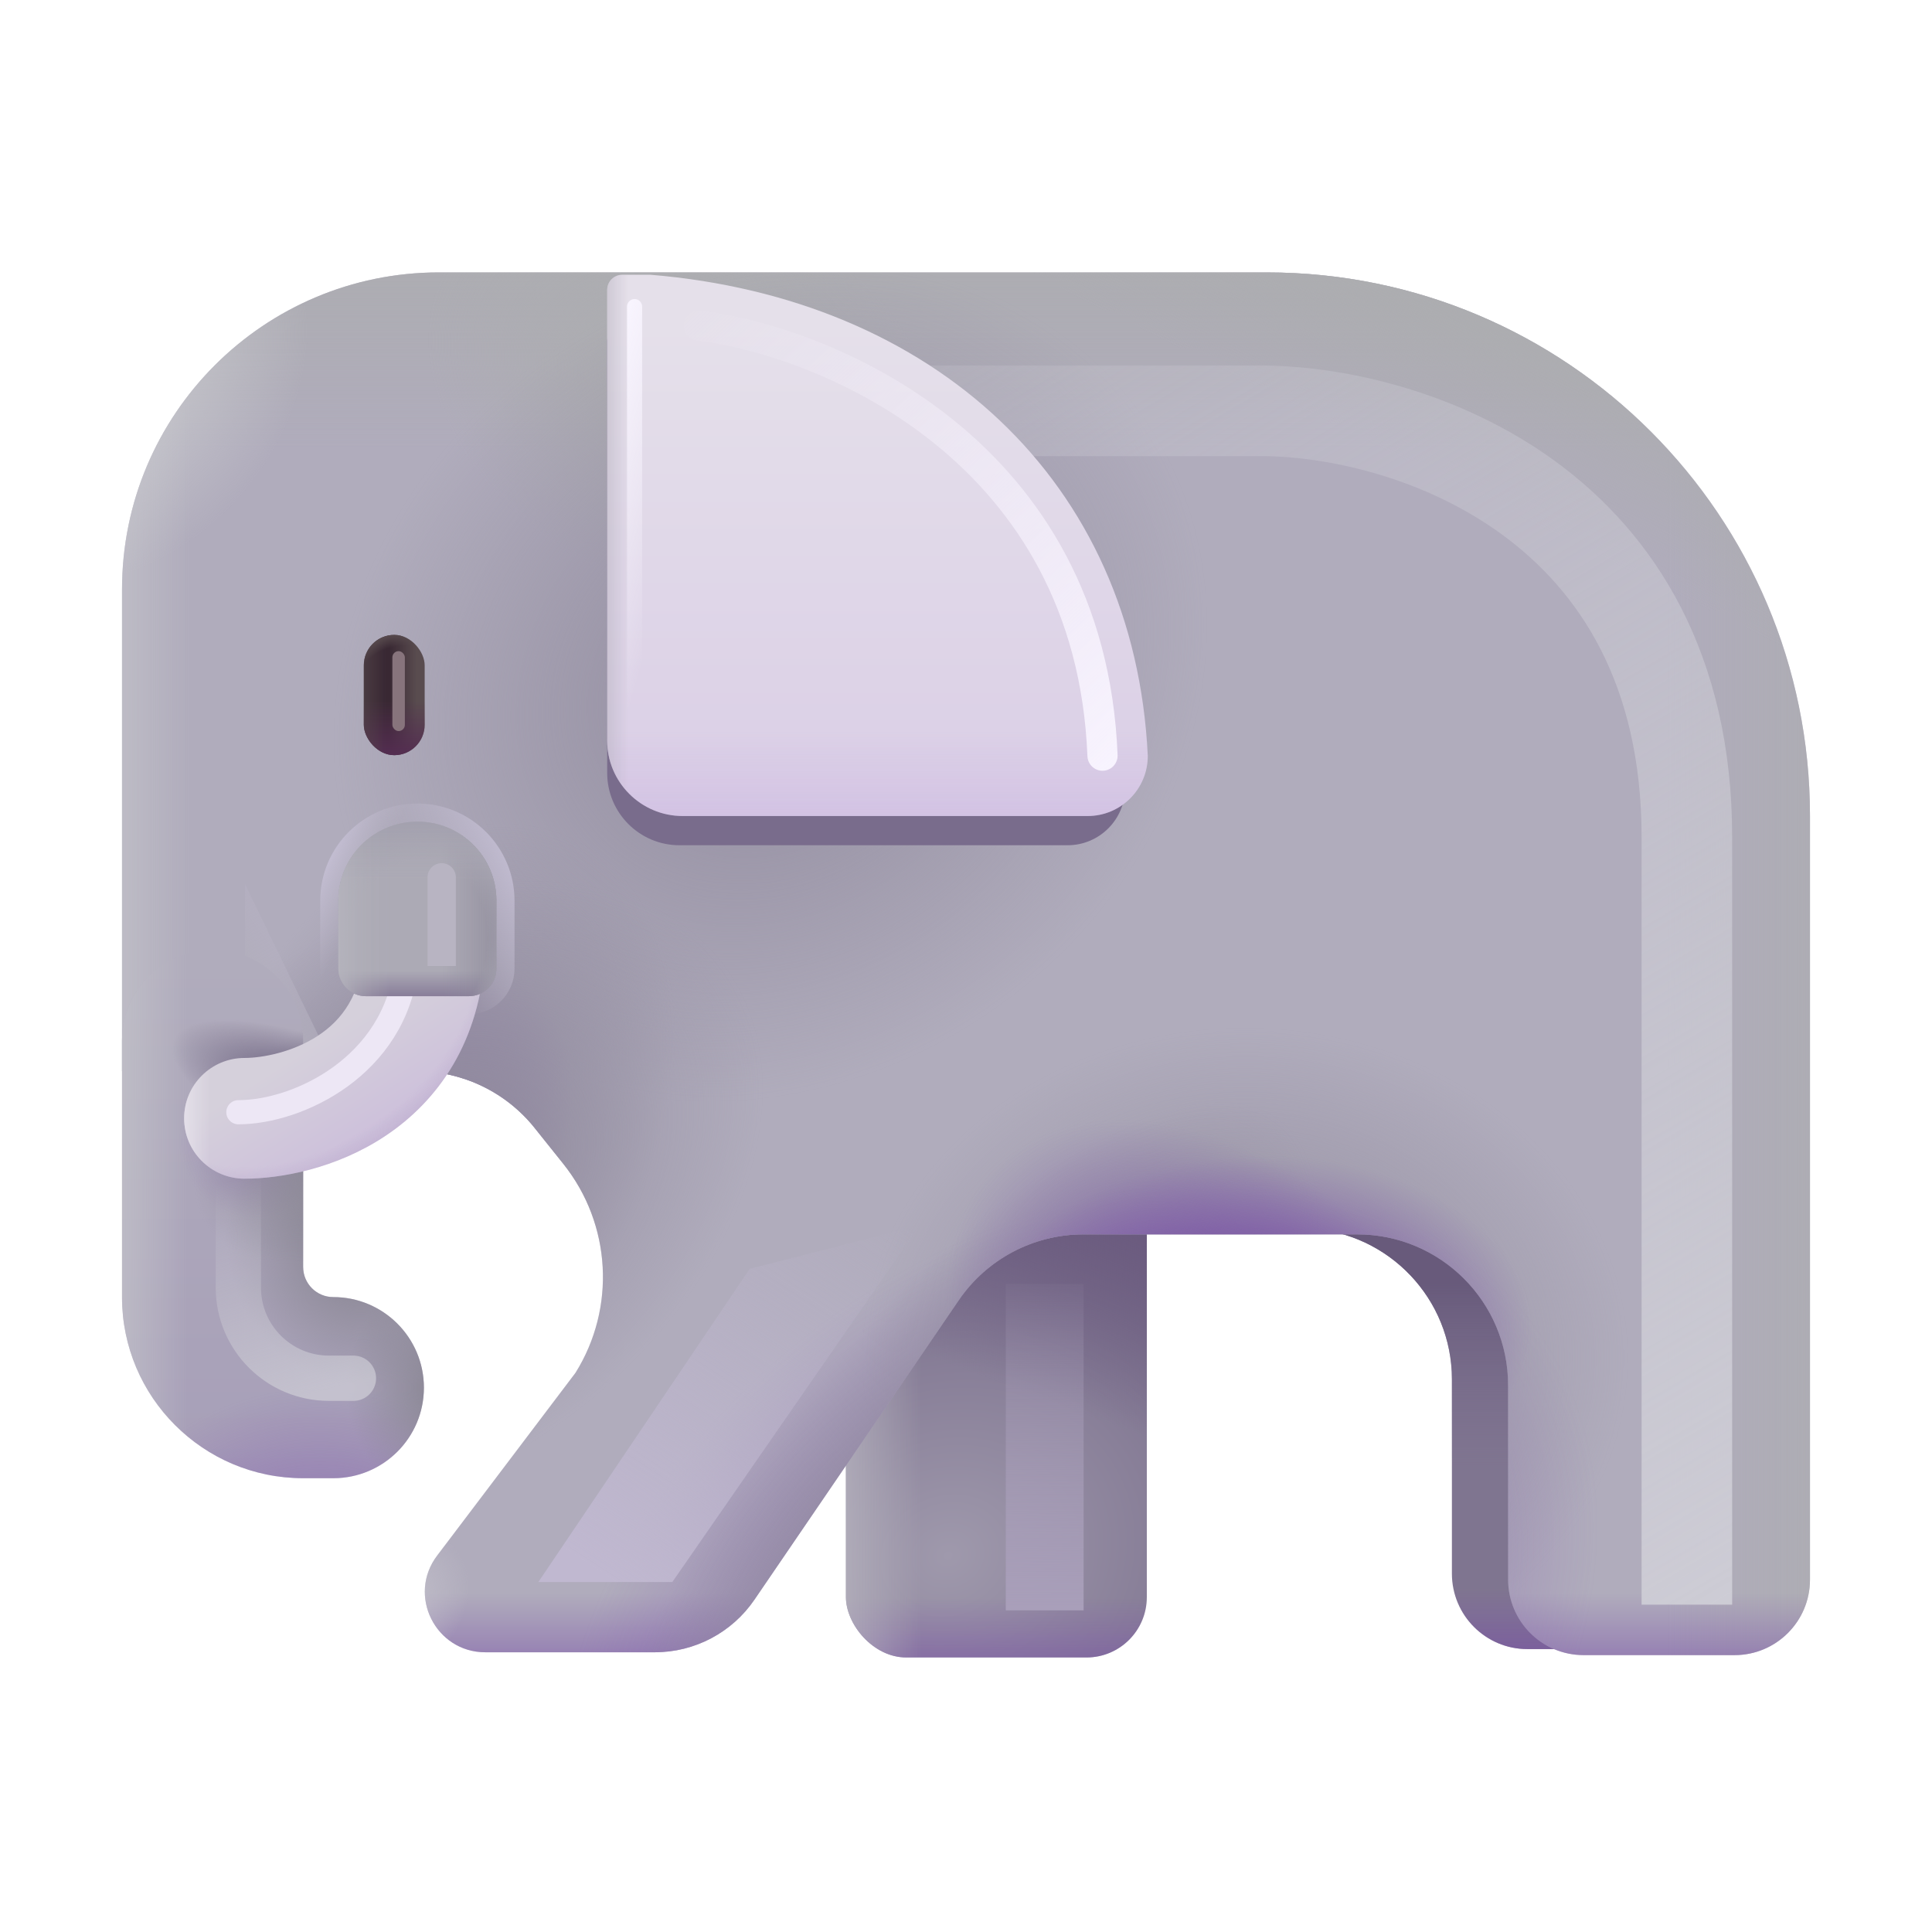 <svg width="32" height="32" viewBox="0 0 32 32" fill="none" xmlns="http://www.w3.org/2000/svg">
<g clip-path="url(#clip0_28327_3476)">
<g filter="url(#filter0_i_28327_3476)">
<path d="M28.948 20.449V26.164C28.948 26.854 28.389 27.414 27.698 27.414H25.198C24.508 27.414 23.948 26.854 23.948 26.164V22.945C23.948 21.612 22.904 20.522 21.589 20.449H28.948Z" fill="#7F7590"/>
<path d="M28.948 20.449V26.164C28.948 26.854 28.389 27.414 27.698 27.414H25.198C24.508 27.414 23.948 26.854 23.948 26.164V22.945C23.948 21.612 22.904 20.522 21.589 20.449H28.948Z" fill="url(#paint0_linear_28327_3476)"/>
<path d="M28.948 20.449V26.164C28.948 26.854 28.389 27.414 27.698 27.414H25.198C24.508 27.414 23.948 26.854 23.948 26.164V22.945C23.948 21.612 22.904 20.522 21.589 20.449H28.948Z" fill="url(#paint1_linear_28327_3476)"/>
</g>
<rect x="14.011" y="18.891" width="4.984" height="8.562" rx="1" fill="url(#paint2_radial_28327_3476)"/>
<rect x="14.011" y="18.891" width="4.984" height="8.562" rx="1" fill="url(#paint3_linear_28327_3476)"/>
<rect x="14.011" y="18.891" width="4.984" height="8.562" rx="1" fill="url(#paint4_linear_28327_3476)"/>
<rect x="14.011" y="18.891" width="4.984" height="8.562" rx="1" fill="url(#paint5_linear_28327_3476)"/>
<path d="M2.021 9.762C2.021 6.862 4.371 4.512 7.271 4.512H20.979C25.95 4.512 29.979 8.541 29.979 13.512V26.164C29.979 26.854 29.42 27.414 28.729 27.414H26.229C25.539 27.414 24.979 26.854 24.979 26.164V22.945C24.979 21.565 23.86 20.445 22.479 20.445H17.945C17.119 20.445 16.346 20.854 15.88 21.536L12.497 26.494C12.124 27.041 11.506 27.367 10.845 27.367H8.038C7.212 27.367 6.742 26.422 7.241 25.764L9.531 22.739C10.201 21.668 10.13 20.279 9.331 19.278L8.855 18.682C8.381 18.088 7.662 17.742 6.902 17.742H2.021V9.762Z" fill="#B0ACBC"/>
<path d="M2.021 9.762C2.021 6.862 4.371 4.512 7.271 4.512H20.979C25.95 4.512 29.979 8.541 29.979 13.512V26.164C29.979 26.854 29.42 27.414 28.729 27.414H26.229C25.539 27.414 24.979 26.854 24.979 26.164V22.945C24.979 21.565 23.86 20.445 22.479 20.445H17.945C17.119 20.445 16.346 20.854 15.88 21.536L12.497 26.494C12.124 27.041 11.506 27.367 10.845 27.367H8.038C7.212 27.367 6.742 26.422 7.241 25.764L9.531 22.739C10.201 21.668 10.13 20.279 9.331 19.278L8.855 18.682C8.381 18.088 7.662 17.742 6.902 17.742H2.021V9.762Z" fill="url(#paint6_linear_28327_3476)"/>
<path d="M2.021 9.762C2.021 6.862 4.371 4.512 7.271 4.512H20.979C25.95 4.512 29.979 8.541 29.979 13.512V26.164C29.979 26.854 29.42 27.414 28.729 27.414H26.229C25.539 27.414 24.979 26.854 24.979 26.164V22.945C24.979 21.565 23.86 20.445 22.479 20.445H17.945C17.119 20.445 16.346 20.854 15.88 21.536L12.497 26.494C12.124 27.041 11.506 27.367 10.845 27.367H8.038C7.212 27.367 6.742 26.422 7.241 25.764L9.531 22.739C10.201 21.668 10.13 20.279 9.331 19.278L8.855 18.682C8.381 18.088 7.662 17.742 6.902 17.742H2.021V9.762Z" fill="url(#paint7_linear_28327_3476)"/>
<path d="M2.021 9.762C2.021 6.862 4.371 4.512 7.271 4.512H20.979C25.95 4.512 29.979 8.541 29.979 13.512V26.164C29.979 26.854 29.42 27.414 28.729 27.414H26.229C25.539 27.414 24.979 26.854 24.979 26.164V22.945C24.979 21.565 23.86 20.445 22.479 20.445H17.945C17.119 20.445 16.346 20.854 15.88 21.536L12.497 26.494C12.124 27.041 11.506 27.367 10.845 27.367H8.038C7.212 27.367 6.742 26.422 7.241 25.764L9.531 22.739C10.201 21.668 10.13 20.279 9.331 19.278L8.855 18.682C8.381 18.088 7.662 17.742 6.902 17.742H2.021V9.762Z" fill="url(#paint8_linear_28327_3476)"/>
<path d="M2.021 9.762C2.021 6.862 4.371 4.512 7.271 4.512H20.979C25.95 4.512 29.979 8.541 29.979 13.512V26.164C29.979 26.854 29.42 27.414 28.729 27.414H26.229C25.539 27.414 24.979 26.854 24.979 26.164V22.945C24.979 21.565 23.86 20.445 22.479 20.445H17.945C17.119 20.445 16.346 20.854 15.88 21.536L12.497 26.494C12.124 27.041 11.506 27.367 10.845 27.367H8.038C7.212 27.367 6.742 26.422 7.241 25.764L9.531 22.739C10.201 21.668 10.13 20.279 9.331 19.278L8.855 18.682C8.381 18.088 7.662 17.742 6.902 17.742H2.021V9.762Z" fill="url(#paint9_radial_28327_3476)"/>
<path d="M2.021 9.762C2.021 6.862 4.371 4.512 7.271 4.512H20.979C25.95 4.512 29.979 8.541 29.979 13.512V26.164C29.979 26.854 29.42 27.414 28.729 27.414H26.229C25.539 27.414 24.979 26.854 24.979 26.164V22.945C24.979 21.565 23.86 20.445 22.479 20.445H17.945C17.119 20.445 16.346 20.854 15.88 21.536L12.497 26.494C12.124 27.041 11.506 27.367 10.845 27.367H8.038C7.212 27.367 6.742 26.422 7.241 25.764L9.531 22.739C10.201 21.668 10.13 20.279 9.331 19.278L8.855 18.682C8.381 18.088 7.662 17.742 6.902 17.742H2.021V9.762Z" fill="url(#paint10_linear_28327_3476)"/>
<path d="M2.021 9.762C2.021 6.862 4.371 4.512 7.271 4.512H20.979C25.95 4.512 29.979 8.541 29.979 13.512V26.164C29.979 26.854 29.42 27.414 28.729 27.414H26.229C25.539 27.414 24.979 26.854 24.979 26.164V22.945C24.979 21.565 23.86 20.445 22.479 20.445H17.945C17.119 20.445 16.346 20.854 15.88 21.536L12.497 26.494C12.124 27.041 11.506 27.367 10.845 27.367H8.038C7.212 27.367 6.742 26.422 7.241 25.764L9.531 22.739C10.201 21.668 10.13 20.279 9.331 19.278L8.855 18.682C8.381 18.088 7.662 17.742 6.902 17.742H2.021V9.762Z" fill="url(#paint11_radial_28327_3476)"/>
<path d="M2.021 9.762C2.021 6.862 4.371 4.512 7.271 4.512H20.979C25.95 4.512 29.979 8.541 29.979 13.512V26.164C29.979 26.854 29.42 27.414 28.729 27.414H26.229C25.539 27.414 24.979 26.854 24.979 26.164V22.945C24.979 21.565 23.86 20.445 22.479 20.445H17.945C17.119 20.445 16.346 20.854 15.88 21.536L12.497 26.494C12.124 27.041 11.506 27.367 10.845 27.367H8.038C7.212 27.367 6.742 26.422 7.241 25.764L9.531 22.739C10.201 21.668 10.13 20.279 9.331 19.278L8.855 18.682C8.381 18.088 7.662 17.742 6.902 17.742H2.021V9.762Z" fill="url(#paint12_radial_28327_3476)"/>
<path d="M2.021 9.762C2.021 6.862 4.371 4.512 7.271 4.512H20.979C25.95 4.512 29.979 8.541 29.979 13.512V26.164C29.979 26.854 29.42 27.414 28.729 27.414H26.229C25.539 27.414 24.979 26.854 24.979 26.164V22.945C24.979 21.565 23.86 20.445 22.479 20.445H17.945C17.119 20.445 16.346 20.854 15.88 21.536L12.497 26.494C12.124 27.041 11.506 27.367 10.845 27.367H8.038C7.212 27.367 6.742 26.422 7.241 25.764L9.531 22.739C10.201 21.668 10.13 20.279 9.331 19.278L8.855 18.682C8.381 18.088 7.662 17.742 6.902 17.742H2.021V9.762Z" fill="url(#paint13_radial_28327_3476)"/>
<path d="M2.021 9.762C2.021 6.862 4.371 4.512 7.271 4.512H20.979C25.95 4.512 29.979 8.541 29.979 13.512V26.164C29.979 26.854 29.42 27.414 28.729 27.414H26.229C25.539 27.414 24.979 26.854 24.979 26.164V22.945C24.979 21.565 23.86 20.445 22.479 20.445H17.945C17.119 20.445 16.346 20.854 15.88 21.536L12.497 26.494C12.124 27.041 11.506 27.367 10.845 27.367H8.038C7.212 27.367 6.742 26.422 7.241 25.764L9.531 22.739C10.201 21.668 10.13 20.279 9.331 19.278L8.855 18.682C8.381 18.088 7.662 17.742 6.902 17.742H2.021V9.762Z" fill="url(#paint14_radial_28327_3476)"/>
<path d="M2.021 9.762C2.021 6.862 4.371 4.512 7.271 4.512H20.979C25.95 4.512 29.979 8.541 29.979 13.512V26.164C29.979 26.854 29.42 27.414 28.729 27.414H26.229C25.539 27.414 24.979 26.854 24.979 26.164V22.945C24.979 21.565 23.86 20.445 22.479 20.445H17.945C17.119 20.445 16.346 20.854 15.88 21.536L12.497 26.494C12.124 27.041 11.506 27.367 10.845 27.367H8.038C7.212 27.367 6.742 26.422 7.241 25.764L9.531 22.739C10.201 21.668 10.13 20.279 9.331 19.278L8.855 18.682C8.381 18.088 7.662 17.742 6.902 17.742H2.021V9.762Z" fill="url(#paint15_radial_28327_3476)"/>
<path d="M2.021 9.762C2.021 6.862 4.371 4.512 7.271 4.512H20.979C25.95 4.512 29.979 8.541 29.979 13.512V26.164C29.979 26.854 29.42 27.414 28.729 27.414H26.229C25.539 27.414 24.979 26.854 24.979 26.164V22.945C24.979 21.565 23.86 20.445 22.479 20.445H17.945C17.119 20.445 16.346 20.854 15.88 21.536L12.497 26.494C12.124 27.041 11.506 27.367 10.845 27.367H8.038C7.212 27.367 6.742 26.422 7.241 25.764L9.531 22.739C10.201 21.668 10.13 20.279 9.331 19.278L8.855 18.682C8.381 18.088 7.662 17.742 6.902 17.742H2.021V9.762Z" fill="url(#paint16_linear_28327_3476)"/>
<path d="M2.021 9.762C2.021 6.862 4.371 4.512 7.271 4.512H20.979C25.95 4.512 29.979 8.541 29.979 13.512V26.164C29.979 26.854 29.42 27.414 28.729 27.414H26.229C25.539 27.414 24.979 26.854 24.979 26.164V22.945C24.979 21.565 23.86 20.445 22.479 20.445H17.945C17.119 20.445 16.346 20.854 15.88 21.536L12.497 26.494C12.124 27.041 11.506 27.367 10.845 27.367H8.038C7.212 27.367 6.742 26.422 7.241 25.764L9.531 22.739C10.201 21.668 10.13 20.279 9.331 19.278L8.855 18.682C8.381 18.088 7.662 17.742 6.902 17.742H2.021V9.762Z" fill="url(#paint17_radial_28327_3476)"/>
<path d="M2.021 9.762C2.021 6.862 4.371 4.512 7.271 4.512H20.979C25.95 4.512 29.979 8.541 29.979 13.512V26.164C29.979 26.854 29.42 27.414 28.729 27.414H26.229C25.539 27.414 24.979 26.854 24.979 26.164V22.945C24.979 21.565 23.86 20.445 22.479 20.445H17.945C17.119 20.445 16.346 20.854 15.88 21.536L12.497 26.494C12.124 27.041 11.506 27.367 10.845 27.367H8.038C7.212 27.367 6.742 26.422 7.241 25.764L9.531 22.739C10.201 21.668 10.13 20.279 9.331 19.278L8.855 18.682C8.381 18.088 7.662 17.742 6.902 17.742H2.021V9.762Z" fill="url(#paint18_radial_28327_3476)"/>
<path d="M2.021 9.762C2.021 6.862 4.371 4.512 7.271 4.512H20.979C25.95 4.512 29.979 8.541 29.979 13.512V26.164C29.979 26.854 29.42 27.414 28.729 27.414H26.229C25.539 27.414 24.979 26.854 24.979 26.164V22.945C24.979 21.565 23.86 20.445 22.479 20.445H17.945C17.119 20.445 16.346 20.854 15.88 21.536L12.497 26.494C12.124 27.041 11.506 27.367 10.845 27.367H8.038C7.212 27.367 6.742 26.422 7.241 25.764L9.531 22.739C10.201 21.668 10.13 20.279 9.331 19.278L8.855 18.682C8.381 18.088 7.662 17.742 6.902 17.742H2.021V9.762Z" fill="url(#paint19_radial_28327_3476)"/>
<path d="M2.021 9.762C2.021 6.862 4.371 4.512 7.271 4.512H20.979C25.95 4.512 29.979 8.541 29.979 13.512V26.164C29.979 26.854 29.42 27.414 28.729 27.414H26.229C25.539 27.414 24.979 26.854 24.979 26.164V22.945C24.979 21.565 23.86 20.445 22.479 20.445H17.945C17.119 20.445 16.346 20.854 15.88 21.536L12.497 26.494C12.124 27.041 11.506 27.367 10.845 27.367H8.038C7.212 27.367 6.742 26.422 7.241 25.764L9.531 22.739C10.201 21.668 10.13 20.279 9.331 19.278L8.855 18.682C8.381 18.088 7.662 17.742 6.902 17.742H2.021V9.762Z" fill="url(#paint20_radial_28327_3476)"/>
<path d="M2.021 9.762C2.021 6.862 4.371 4.512 7.271 4.512H20.979C25.95 4.512 29.979 8.541 29.979 13.512V26.164C29.979 26.854 29.42 27.414 28.729 27.414H26.229C25.539 27.414 24.979 26.854 24.979 26.164V22.945C24.979 21.565 23.86 20.445 22.479 20.445H17.945C17.119 20.445 16.346 20.854 15.88 21.536L12.497 26.494C12.124 27.041 11.506 27.367 10.845 27.367H8.038C7.212 27.367 6.742 26.422 7.241 25.764L9.531 22.739C10.201 21.668 10.13 20.279 9.331 19.278L8.855 18.682C8.381 18.088 7.662 17.742 6.902 17.742H2.021V9.762Z" fill="url(#paint21_radial_28327_3476)"/>
<path d="M2.021 9.762C2.021 6.862 4.371 4.512 7.271 4.512H20.979C25.95 4.512 29.979 8.541 29.979 13.512V26.164C29.979 26.854 29.42 27.414 28.729 27.414H26.229C25.539 27.414 24.979 26.854 24.979 26.164V22.945C24.979 21.565 23.86 20.445 22.479 20.445H17.945C17.119 20.445 16.346 20.854 15.88 21.536L12.497 26.494C12.124 27.041 11.506 27.367 10.845 27.367H8.038C7.212 27.367 6.742 26.422 7.241 25.764L9.531 22.739C10.201 21.668 10.13 20.279 9.331 19.278L8.855 18.682C8.381 18.088 7.662 17.742 6.902 17.742H2.021V9.762Z" fill="url(#paint22_radial_28327_3476)"/>
<g filter="url(#filter1_f_28327_3476)">
<path d="M4.058 14.641V17.766L5.495 17.609L4.058 14.641Z" fill="url(#paint23_linear_28327_3476)"/>
</g>
<rect x="6.026" y="10.516" width="1.008" height="1.992" rx="0.504" fill="url(#paint24_linear_28327_3476)"/>
<rect x="6.026" y="10.516" width="1.008" height="1.992" rx="0.504" fill="url(#paint25_linear_28327_3476)"/>
<rect x="6.026" y="10.516" width="1.008" height="1.992" rx="0.504" fill="url(#paint26_linear_28327_3476)"/>
<rect x="6.026" y="10.516" width="1.008" height="1.992" rx="0.504" fill="url(#paint27_radial_28327_3476)"/>
<g filter="url(#filter2_f_28327_3476)">
<path d="M10.057 5.65C10.057 5.517 10.165 5.41 10.297 5.41H10.746C15.223 5.781 18.427 8.67 18.636 13.046C18.636 13.573 18.209 14 17.682 14H11.255C10.594 14 10.057 13.464 10.057 12.802V5.65Z" fill="#796C8C"/>
</g>
<g filter="url(#filter3_f_28327_3476)">
<path d="M14.198 6.805H20.94C23.274 6.826 27.94 8.267 27.94 13.867C27.94 19.467 27.94 24.057 27.94 25.828" stroke="url(#paint28_linear_28327_3476)" stroke-width="1.5" stroke-linecap="square"/>
</g>
<path d="M10.057 4.801C10.057 4.663 10.169 4.551 10.307 4.551H10.776C15.448 4.938 18.792 7.953 19.011 12.52C19.011 13.07 18.565 13.516 18.015 13.516H11.307C10.617 13.516 10.057 12.956 10.057 12.266V4.801Z" fill="url(#paint29_linear_28327_3476)"/>
<path d="M10.057 4.801C10.057 4.663 10.169 4.551 10.307 4.551H10.776C15.448 4.938 18.792 7.953 19.011 12.52C19.011 13.07 18.565 13.516 18.015 13.516H11.307C10.617 13.516 10.057 12.956 10.057 12.266V4.801Z" fill="url(#paint30_linear_28327_3476)"/>
<path d="M10.057 4.801C10.057 4.663 10.169 4.551 10.307 4.551H10.776C15.448 4.938 18.792 7.953 19.011 12.52C19.011 13.07 18.565 13.516 18.015 13.516H11.307C10.617 13.516 10.057 12.956 10.057 12.266V4.801Z" fill="url(#paint31_linear_28327_3476)"/>
<path fill-rule="evenodd" clip-rule="evenodd" d="M3.521 15.734C4.349 15.734 5.021 16.406 5.021 17.234V20.984C5.021 21.261 5.244 21.484 5.521 21.484C6.349 21.484 7.021 22.156 7.021 22.984C7.021 23.813 6.349 24.484 5.521 24.484H5.021C3.364 24.484 2.021 23.141 2.021 21.484V17.234C2.021 16.406 2.692 15.734 3.521 15.734Z" fill="url(#paint32_linear_28327_3476)"/>
<path fill-rule="evenodd" clip-rule="evenodd" d="M3.521 15.734C4.349 15.734 5.021 16.406 5.021 17.234V20.984C5.021 21.261 5.244 21.484 5.521 21.484C6.349 21.484 7.021 22.156 7.021 22.984C7.021 23.813 6.349 24.484 5.521 24.484H5.021C3.364 24.484 2.021 23.141 2.021 21.484V17.234C2.021 16.406 2.692 15.734 3.521 15.734Z" fill="url(#paint33_linear_28327_3476)"/>
<path fill-rule="evenodd" clip-rule="evenodd" d="M3.521 15.734C4.349 15.734 5.021 16.406 5.021 17.234V20.984C5.021 21.261 5.244 21.484 5.521 21.484C6.349 21.484 7.021 22.156 7.021 22.984C7.021 23.813 6.349 24.484 5.521 24.484H5.021C3.364 24.484 2.021 23.141 2.021 21.484V17.234C2.021 16.406 2.692 15.734 3.521 15.734Z" fill="url(#paint34_radial_28327_3476)"/>
<path fill-rule="evenodd" clip-rule="evenodd" d="M3.521 15.734C4.349 15.734 5.021 16.406 5.021 17.234V20.984C5.021 21.261 5.244 21.484 5.521 21.484C6.349 21.484 7.021 22.156 7.021 22.984C7.021 23.813 6.349 24.484 5.521 24.484H5.021C3.364 24.484 2.021 23.141 2.021 21.484V17.234C2.021 16.406 2.692 15.734 3.521 15.734Z" fill="url(#paint35_radial_28327_3476)" fill-opacity="0.3"/>
<path fill-rule="evenodd" clip-rule="evenodd" d="M3.521 15.734C4.349 15.734 5.021 16.406 5.021 17.234V20.984C5.021 21.261 5.244 21.484 5.521 21.484C6.349 21.484 7.021 22.156 7.021 22.984C7.021 23.813 6.349 24.484 5.521 24.484H5.021C3.364 24.484 2.021 23.141 2.021 21.484V17.234C2.021 16.406 2.692 15.734 3.521 15.734Z" fill="url(#paint36_radial_28327_3476)"/>
<path fill-rule="evenodd" clip-rule="evenodd" d="M3.521 15.734C4.349 15.734 5.021 16.406 5.021 17.234V20.984C5.021 21.261 5.244 21.484 5.521 21.484C6.349 21.484 7.021 22.156 7.021 22.984C7.021 23.813 6.349 24.484 5.521 24.484H5.021C3.364 24.484 2.021 23.141 2.021 21.484V17.234C2.021 16.406 2.692 15.734 3.521 15.734Z" fill="url(#paint37_radial_28327_3476)"/>
<path fill-rule="evenodd" clip-rule="evenodd" d="M3.521 15.734C4.349 15.734 5.021 16.406 5.021 17.234V20.984C5.021 21.261 5.244 21.484 5.521 21.484C6.349 21.484 7.021 22.156 7.021 22.984C7.021 23.813 6.349 24.484 5.521 24.484H5.021C3.364 24.484 2.021 23.141 2.021 21.484V17.234C2.021 16.406 2.692 15.734 3.521 15.734Z" fill="url(#paint38_radial_28327_3476)"/>
<path fill-rule="evenodd" clip-rule="evenodd" d="M3.521 15.734C4.349 15.734 5.021 16.406 5.021 17.234V20.984C5.021 21.261 5.244 21.484 5.521 21.484C6.349 21.484 7.021 22.156 7.021 22.984C7.021 23.813 6.349 24.484 5.521 24.484H5.021C3.364 24.484 2.021 23.141 2.021 21.484V17.234C2.021 16.406 2.692 15.734 3.521 15.734Z" fill="url(#paint39_radial_28327_3476)"/>
<g filter="url(#filter4_f_28327_3476)">
<path d="M6.913 13.459C6.107 13.459 5.454 14.112 5.454 14.918V16.044C5.454 16.378 5.726 16.65 6.061 16.65H7.765C8.1 16.65 8.372 16.378 8.372 16.044V14.918C8.372 14.112 7.719 13.459 6.913 13.459Z" stroke="url(#paint40_linear_28327_3476)" stroke-width="0.3"/>
<path d="M6.913 13.459C6.107 13.459 5.454 14.112 5.454 14.918V16.044C5.454 16.378 5.726 16.65 6.061 16.65H7.765C8.1 16.65 8.372 16.378 8.372 16.044V14.918C8.372 14.112 7.719 13.459 6.913 13.459Z" stroke="url(#paint41_linear_28327_3476)" stroke-width="0.3"/>
</g>
<path fill-rule="evenodd" clip-rule="evenodd" d="M7.086 14.736C7.637 14.764 8.061 15.234 8.033 15.786C7.957 17.259 7.25 18.237 6.383 18.814C5.564 19.359 4.643 19.523 4.05 19.523C3.497 19.523 3.05 19.076 3.05 18.523C3.05 17.971 3.497 17.523 4.05 17.523C4.339 17.523 4.852 17.43 5.275 17.149C5.65 16.9 5.994 16.483 6.035 15.683C6.064 15.131 6.534 14.707 7.086 14.736Z" fill="url(#paint42_linear_28327_3476)"/>
<path fill-rule="evenodd" clip-rule="evenodd" d="M7.086 14.736C7.637 14.764 8.061 15.234 8.033 15.786C7.957 17.259 7.25 18.237 6.383 18.814C5.564 19.359 4.643 19.523 4.05 19.523C3.497 19.523 3.05 19.076 3.05 18.523C3.05 17.971 3.497 17.523 4.05 17.523C4.339 17.523 4.852 17.43 5.275 17.149C5.65 16.9 5.994 16.483 6.035 15.683C6.064 15.131 6.534 14.707 7.086 14.736Z" fill="url(#paint43_linear_28327_3476)"/>
<path fill-rule="evenodd" clip-rule="evenodd" d="M7.086 14.736C7.637 14.764 8.061 15.234 8.033 15.786C7.957 17.259 7.25 18.237 6.383 18.814C5.564 19.359 4.643 19.523 4.05 19.523C3.497 19.523 3.05 19.076 3.05 18.523C3.05 17.971 3.497 17.523 4.05 17.523C4.339 17.523 4.852 17.43 5.275 17.149C5.65 16.9 5.994 16.483 6.035 15.683C6.064 15.131 6.534 14.707 7.086 14.736Z" fill="url(#paint44_radial_28327_3476)"/>
<g filter="url(#filter5_f_28327_3476)">
<path d="M11.573 5.391C13.719 5.661 18.061 7.466 18.261 12.516" stroke="url(#paint45_linear_28327_3476)" stroke-width="0.5" stroke-linecap="round"/>
</g>
<g filter="url(#filter6_f_28327_3476)">
<path d="M10.511 5.078V12.516" stroke="url(#paint46_linear_28327_3476)" stroke-width="0.25" stroke-linecap="round"/>
</g>
<g filter="url(#filter7_f_28327_3476)">
<path d="M3.948 18.953V21.328C3.948 22.157 4.62 22.828 5.448 22.828H5.854" stroke="url(#paint47_linear_28327_3476)" stroke-opacity="0.75" stroke-width="0.75" stroke-linecap="round"/>
</g>
<g filter="url(#filter8_f_28327_3476)">
<path d="M3.948 18.422C4.933 18.422 6.542 17.663 6.729 16" stroke="#EDE7F5" stroke-width="0.4" stroke-linecap="round"/>
</g>
<path d="M5.604 14.918C5.604 14.195 6.19 13.609 6.913 13.609C7.636 13.609 8.222 14.195 8.222 14.918V16.044C8.222 16.296 8.017 16.5 7.765 16.5H6.061C5.809 16.5 5.604 16.296 5.604 16.044V14.918Z" fill="#ACAAB5"/>
<path d="M5.604 14.918C5.604 14.195 6.19 13.609 6.913 13.609C7.636 13.609 8.222 14.195 8.222 14.918V16.044C8.222 16.296 8.017 16.5 7.765 16.5H6.061C5.809 16.5 5.604 16.296 5.604 16.044V14.918Z" fill="url(#paint48_linear_28327_3476)"/>
<path d="M5.604 14.918C5.604 14.195 6.19 13.609 6.913 13.609C7.636 13.609 8.222 14.195 8.222 14.918V16.044C8.222 16.296 8.017 16.5 7.765 16.5H6.061C5.809 16.5 5.604 16.296 5.604 16.044V14.918Z" fill="url(#paint49_linear_28327_3476)"/>
<path d="M5.604 14.918C5.604 14.195 6.19 13.609 6.913 13.609C7.636 13.609 8.222 14.195 8.222 14.918V16.044C8.222 16.296 8.017 16.5 7.765 16.5H6.061C5.809 16.5 5.604 16.296 5.604 16.044V14.918Z" fill="url(#paint50_radial_28327_3476)"/>
<path d="M5.604 14.918C5.604 14.195 6.19 13.609 6.913 13.609C7.636 13.609 8.222 14.195 8.222 14.918V16.044C8.222 16.296 8.017 16.5 7.765 16.5H6.061C5.809 16.5 5.604 16.296 5.604 16.044V14.918Z" fill="url(#paint51_linear_28327_3476)"/>
<path d="M5.604 14.918C5.604 14.195 6.19 13.609 6.913 13.609C7.636 13.609 8.222 14.195 8.222 14.918V16.044C8.222 16.296 8.017 16.5 7.765 16.5H6.061C5.809 16.5 5.604 16.296 5.604 16.044V14.918Z" fill="url(#paint52_linear_28327_3476)" fill-opacity="0.5"/>
<g filter="url(#filter9_f_28327_3476)">
<path d="M7.081 14.531C7.081 14.402 7.186 14.297 7.315 14.297C7.445 14.297 7.55 14.402 7.55 14.531V16H7.081V14.531Z" fill="#B8B4C2"/>
</g>
<g filter="url(#filter10_f_28327_3476)">
<rect x="6.499" y="10.785" width="0.207" height="1.324" rx="0.104" fill="#87747C"/>
</g>
<g filter="url(#filter11_f_28327_3476)">
<rect x="16.659" y="21.266" width="1.289" height="5.406" fill="url(#paint53_linear_28327_3476)"/>
</g>
<g filter="url(#filter12_f_28327_3476)">
<path d="M12.417 21.016L8.917 26.203H11.136L15.229 20.297L12.417 21.016Z" fill="url(#paint54_linear_28327_3476)"/>
</g>
</g>
<defs>
<filter id="filter0_i_28327_3476" x="21.589" y="20.349" width="7.459" height="7.065" filterUnits="userSpaceOnUse" color-interpolation-filters="sRGB">
<feFlood flood-opacity="0" result="BackgroundImageFix"/>
<feBlend mode="normal" in="SourceGraphic" in2="BackgroundImageFix" result="shape"/>
<feColorMatrix in="SourceAlpha" type="matrix" values="0 0 0 0 0 0 0 0 0 0 0 0 0 0 0 0 0 0 127 0" result="hardAlpha"/>
<feOffset dx="0.1" dy="-0.1"/>
<feGaussianBlur stdDeviation="0.25"/>
<feComposite in2="hardAlpha" operator="arithmetic" k2="-1" k3="1"/>
<feColorMatrix type="matrix" values="0 0 0 0 0.631 0 0 0 0 0.608 0 0 0 0 0.675 0 0 0 1 0"/>
<feBlend mode="normal" in2="shape" result="effect1_innerShadow_28327_3476"/>
</filter>
<filter id="filter1_f_28327_3476" x="3.058" y="13.641" width="3.438" height="5.125" filterUnits="userSpaceOnUse" color-interpolation-filters="sRGB">
<feFlood flood-opacity="0" result="BackgroundImageFix"/>
<feBlend mode="normal" in="SourceGraphic" in2="BackgroundImageFix" result="shape"/>
<feGaussianBlur stdDeviation="0.5" result="effect1_foregroundBlur_28327_3476"/>
</filter>
<filter id="filter2_f_28327_3476" x="8.857" y="4.21" width="10.979" height="10.99" filterUnits="userSpaceOnUse" color-interpolation-filters="sRGB">
<feFlood flood-opacity="0" result="BackgroundImageFix"/>
<feBlend mode="normal" in="SourceGraphic" in2="BackgroundImageFix" result="shape"/>
<feGaussianBlur stdDeviation="0.6" result="effect1_foregroundBlur_28327_3476"/>
</filter>
<filter id="filter3_f_28327_3476" x="11.448" y="4.055" width="19.242" height="24.523" filterUnits="userSpaceOnUse" color-interpolation-filters="sRGB">
<feFlood flood-opacity="0" result="BackgroundImageFix"/>
<feBlend mode="normal" in="SourceGraphic" in2="BackgroundImageFix" result="shape"/>
<feGaussianBlur stdDeviation="1" result="effect1_foregroundBlur_28327_3476"/>
</filter>
<filter id="filter4_f_28327_3476" x="4.904" y="12.909" width="4.017" height="4.291" filterUnits="userSpaceOnUse" color-interpolation-filters="sRGB">
<feFlood flood-opacity="0" result="BackgroundImageFix"/>
<feBlend mode="normal" in="SourceGraphic" in2="BackgroundImageFix" result="shape"/>
<feGaussianBlur stdDeviation="0.2" result="effect1_foregroundBlur_28327_3476"/>
</filter>
<filter id="filter5_f_28327_3476" x="10.573" y="4.391" width="8.688" height="9.125" filterUnits="userSpaceOnUse" color-interpolation-filters="sRGB">
<feFlood flood-opacity="0" result="BackgroundImageFix"/>
<feBlend mode="normal" in="SourceGraphic" in2="BackgroundImageFix" result="shape"/>
<feGaussianBlur stdDeviation="0.375" result="effect1_foregroundBlur_28327_3476"/>
</filter>
<filter id="filter6_f_28327_3476" x="9.886" y="4.453" width="1.25" height="8.688" filterUnits="userSpaceOnUse" color-interpolation-filters="sRGB">
<feFlood flood-opacity="0" result="BackgroundImageFix"/>
<feBlend mode="normal" in="SourceGraphic" in2="BackgroundImageFix" result="shape"/>
<feGaussianBlur stdDeviation="0.25" result="effect1_foregroundBlur_28327_3476"/>
</filter>
<filter id="filter7_f_28327_3476" x="2.773" y="17.778" width="4.256" height="6.225" filterUnits="userSpaceOnUse" color-interpolation-filters="sRGB">
<feFlood flood-opacity="0" result="BackgroundImageFix"/>
<feBlend mode="normal" in="SourceGraphic" in2="BackgroundImageFix" result="shape"/>
<feGaussianBlur stdDeviation="0.4" result="effect1_foregroundBlur_28327_3476"/>
</filter>
<filter id="filter8_f_28327_3476" x="3.148" y="15.2" width="4.381" height="4.022" filterUnits="userSpaceOnUse" color-interpolation-filters="sRGB">
<feFlood flood-opacity="0" result="BackgroundImageFix"/>
<feBlend mode="normal" in="SourceGraphic" in2="BackgroundImageFix" result="shape"/>
<feGaussianBlur stdDeviation="0.3" result="effect1_foregroundBlur_28327_3476"/>
</filter>
<filter id="filter9_f_28327_3476" x="6.481" y="13.697" width="1.668" height="2.903" filterUnits="userSpaceOnUse" color-interpolation-filters="sRGB">
<feFlood flood-opacity="0" result="BackgroundImageFix"/>
<feBlend mode="normal" in="SourceGraphic" in2="BackgroundImageFix" result="shape"/>
<feGaussianBlur stdDeviation="0.3" result="effect1_foregroundBlur_28327_3476"/>
</filter>
<filter id="filter10_f_28327_3476" x="5.999" y="10.285" width="1.207" height="2.324" filterUnits="userSpaceOnUse" color-interpolation-filters="sRGB">
<feFlood flood-opacity="0" result="BackgroundImageFix"/>
<feBlend mode="normal" in="SourceGraphic" in2="BackgroundImageFix" result="shape"/>
<feGaussianBlur stdDeviation="0.25" result="effect1_foregroundBlur_28327_3476"/>
</filter>
<filter id="filter11_f_28327_3476" x="15.859" y="20.466" width="2.889" height="7.006" filterUnits="userSpaceOnUse" color-interpolation-filters="sRGB">
<feFlood flood-opacity="0" result="BackgroundImageFix"/>
<feBlend mode="normal" in="SourceGraphic" in2="BackgroundImageFix" result="shape"/>
<feGaussianBlur stdDeviation="0.4" result="effect1_foregroundBlur_28327_3476"/>
</filter>
<filter id="filter12_f_28327_3476" x="7.917" y="19.297" width="8.312" height="7.906" filterUnits="userSpaceOnUse" color-interpolation-filters="sRGB">
<feFlood flood-opacity="0" result="BackgroundImageFix"/>
<feBlend mode="normal" in="SourceGraphic" in2="BackgroundImageFix" result="shape"/>
<feGaussianBlur stdDeviation="0.5" result="effect1_foregroundBlur_28327_3476"/>
</filter>
<linearGradient id="paint0_linear_28327_3476" x1="25.507" y1="28.227" x2="25.507" y2="25.477" gradientUnits="userSpaceOnUse">
<stop stop-color="#7249A0"/>
<stop offset="0.659" stop-color="#7F56AE" stop-opacity="0"/>
</linearGradient>
<linearGradient id="paint1_linear_28327_3476" x1="25.269" y1="21.359" x2="25.269" y2="24.422" gradientUnits="userSpaceOnUse">
<stop stop-color="#685A7B"/>
<stop offset="1" stop-color="#786A8C" stop-opacity="0"/>
</linearGradient>
<radialGradient id="paint2_radial_28327_3476" cx="0" cy="0" r="1" gradientUnits="userSpaceOnUse" gradientTransform="translate(15.698 25.766) rotate(68.927) scale(7.301 8.432)">
<stop stop-color="#9F99AC"/>
<stop offset="1" stop-color="#685A7C"/>
</radialGradient>
<linearGradient id="paint3_linear_28327_3476" x1="16.664" y1="28.578" x2="16.664" y2="26.463" gradientUnits="userSpaceOnUse">
<stop stop-color="#7249A0"/>
<stop offset="1" stop-color="#7F56AE" stop-opacity="0"/>
</linearGradient>
<linearGradient id="paint4_linear_28327_3476" x1="18.573" y1="19.734" x2="17.292" y2="23.172" gradientUnits="userSpaceOnUse">
<stop offset="0.153" stop-color="#6B5B7F"/>
<stop offset="1" stop-color="#6B5B7F" stop-opacity="0"/>
</linearGradient>
<linearGradient id="paint5_linear_28327_3476" x1="13.386" y1="27.453" x2="15.261" y2="27.453" gradientUnits="userSpaceOnUse">
<stop stop-color="#BCBAC3"/>
<stop offset="1" stop-color="#BCBAC3" stop-opacity="0"/>
</linearGradient>
<linearGradient id="paint6_linear_28327_3476" x1="31.386" y1="20.602" x2="27.636" y2="20.602" gradientUnits="userSpaceOnUse">
<stop stop-color="#ACADAF"/>
<stop offset="1" stop-color="#ACADAF" stop-opacity="0"/>
</linearGradient>
<linearGradient id="paint7_linear_28327_3476" x1="22.198" y1="3.664" x2="22.198" y2="7.445" gradientUnits="userSpaceOnUse">
<stop stop-color="#ACADAF"/>
<stop offset="1" stop-color="#ACADAF" stop-opacity="0"/>
</linearGradient>
<linearGradient id="paint8_linear_28327_3476" x1="25.823" y1="5.102" x2="24.323" y2="8.133" gradientUnits="userSpaceOnUse">
<stop stop-color="#ACADAF"/>
<stop offset="1" stop-color="#ACADAF" stop-opacity="0"/>
</linearGradient>
<radialGradient id="paint9_radial_28327_3476" cx="0" cy="0" r="1" gradientUnits="userSpaceOnUse" gradientTransform="translate(11.323 6.508) rotate(-153.48) scale(4.47 3.26)">
<stop stop-color="#ACADAF"/>
<stop offset="1" stop-color="#ACADAF" stop-opacity="0"/>
</radialGradient>
<linearGradient id="paint10_linear_28327_3476" x1="0.823" y1="11.539" x2="3.136" y2="11.539" gradientUnits="userSpaceOnUse">
<stop stop-color="#CBCCCF"/>
<stop offset="1" stop-color="#CBCCCF" stop-opacity="0"/>
</linearGradient>
<radialGradient id="paint11_radial_28327_3476" cx="0" cy="0" r="1" gradientUnits="userSpaceOnUse" gradientTransform="translate(1.792 6.32) rotate(41.84) scale(3.607 4.637)">
<stop stop-color="#CBCCCF"/>
<stop offset="0.81" stop-color="#CBCCCF" stop-opacity="0"/>
</radialGradient>
<radialGradient id="paint12_radial_28327_3476" cx="0" cy="0" r="1" gradientUnits="userSpaceOnUse" gradientTransform="translate(6.167 19.82) rotate(-54.486) scale(4.357 2.61)">
<stop stop-color="#7F56AE"/>
<stop offset="1" stop-color="#7F56AE" stop-opacity="0"/>
</radialGradient>
<radialGradient id="paint13_radial_28327_3476" cx="0" cy="0" r="1" gradientUnits="userSpaceOnUse" gradientTransform="translate(12.761 11.289) rotate(142.082) scale(7.606 6.584)">
<stop stop-color="#918B9E"/>
<stop offset="1" stop-color="#918B9E" stop-opacity="0"/>
</radialGradient>
<radialGradient id="paint14_radial_28327_3476" cx="0" cy="0" r="1" gradientUnits="userSpaceOnUse" gradientTransform="translate(7.073 18.727) rotate(-62.549) scale(5.423 3.698)">
<stop stop-color="#918B9E"/>
<stop offset="1" stop-color="#918B9E" stop-opacity="0"/>
</radialGradient>
<radialGradient id="paint15_radial_28327_3476" cx="0" cy="0" r="1" gradientUnits="userSpaceOnUse" gradientTransform="translate(6.761 19.891) rotate(-36.802) scale(6.557 4.472)">
<stop stop-color="#918B9E"/>
<stop offset="1" stop-color="#918B9E" stop-opacity="0"/>
</radialGradient>
<linearGradient id="paint16_linear_28327_3476" x1="16.905" y1="28.578" x2="16.905" y2="24.766" gradientUnits="userSpaceOnUse">
<stop stop-color="#7249A0"/>
<stop offset="0.574" stop-color="#7F56AE" stop-opacity="0"/>
</linearGradient>
<radialGradient id="paint17_radial_28327_3476" cx="0" cy="0" r="1" gradientUnits="userSpaceOnUse" gradientTransform="translate(17.886 27.414) rotate(-125.725) scale(6.958 9.374)">
<stop stop-color="#7249A0"/>
<stop offset="1" stop-color="#7F56AE" stop-opacity="0"/>
</radialGradient>
<radialGradient id="paint18_radial_28327_3476" cx="0" cy="0" r="1" gradientUnits="userSpaceOnUse" gradientTransform="translate(20.636 22.516) rotate(-90) scale(5.5 6.375)">
<stop stop-color="#918B9E"/>
<stop offset="1" stop-color="#918B9E" stop-opacity="0"/>
</radialGradient>
<radialGradient id="paint19_radial_28327_3476" cx="0" cy="0" r="1" gradientUnits="userSpaceOnUse" gradientTransform="translate(15.667 25.641) rotate(-142.079) scale(3.407 8.966)">
<stop offset="0.338" stop-color="#918B9E"/>
<stop offset="1" stop-color="#918B9E" stop-opacity="0"/>
</radialGradient>
<radialGradient id="paint20_radial_28327_3476" cx="0" cy="0" r="1" gradientUnits="userSpaceOnUse" gradientTransform="translate(20.386 23.266) rotate(-134.663) scale(6.239 4.175)">
<stop offset="0.12" stop-color="#7249A0"/>
<stop offset="0.886" stop-color="#7F56AE" stop-opacity="0"/>
</radialGradient>
<radialGradient id="paint21_radial_28327_3476" cx="0" cy="0" r="1" gradientUnits="userSpaceOnUse" gradientTransform="translate(20.917 21.984) rotate(-90) scale(2.844 4.469)">
<stop offset="0.12" stop-color="#7249A0"/>
<stop offset="1" stop-color="#7F56AE" stop-opacity="0"/>
</radialGradient>
<radialGradient id="paint22_radial_28327_3476" cx="0" cy="0" r="1" gradientUnits="userSpaceOnUse" gradientTransform="translate(6.073 26.75) rotate(-33.374) scale(2.358 1.648)">
<stop stop-color="#C9C7D0"/>
<stop offset="0.781" stop-color="#C9C7D0" stop-opacity="0"/>
</radialGradient>
<linearGradient id="paint23_linear_28327_3476" x1="4.542" y1="17.484" x2="6.491" y2="16.095" gradientUnits="userSpaceOnUse">
<stop stop-color="#AEACB7"/>
<stop offset="1" stop-color="#C0B8D0" stop-opacity="0"/>
</linearGradient>
<linearGradient id="paint24_linear_28327_3476" x1="7.034" y1="11.512" x2="6.451" y2="11.512" gradientUnits="userSpaceOnUse">
<stop offset="0.225" stop-color="#594C4F"/>
<stop offset="1" stop-color="#392833"/>
</linearGradient>
<linearGradient id="paint25_linear_28327_3476" x1="7.192" y1="12.537" x2="7.192" y2="11.601" gradientUnits="userSpaceOnUse">
<stop stop-color="#552D52"/>
<stop offset="1" stop-color="#552D52" stop-opacity="0"/>
</linearGradient>
<linearGradient id="paint26_linear_28327_3476" x1="5.693" y1="11.981" x2="6.387" y2="11.981" gradientUnits="userSpaceOnUse">
<stop stop-color="#594C4F"/>
<stop offset="1" stop-color="#594C4F" stop-opacity="0"/>
</linearGradient>
<radialGradient id="paint27_radial_28327_3476" cx="0" cy="0" r="1" gradientUnits="userSpaceOnUse" gradientTransform="translate(6.726 11.631) rotate(-109.696) scale(1.153 1.131)">
<stop offset="0.814" stop-color="#594C4F" stop-opacity="0"/>
<stop offset="1" stop-color="#594C4F"/>
</radialGradient>
<linearGradient id="paint28_linear_28327_3476" x1="26.323" y1="27.828" x2="10.386" y2="0.703" gradientUnits="userSpaceOnUse">
<stop stop-color="#CDCCD5"/>
<stop offset="1" stop-color="#CDCCD5" stop-opacity="0"/>
</linearGradient>
<linearGradient id="paint29_linear_28327_3476" x1="14.534" y1="5.359" x2="14.534" y2="13.516" gradientUnits="userSpaceOnUse">
<stop stop-color="#E5E0EA"/>
<stop offset="1" stop-color="#DACEE6"/>
</linearGradient>
<linearGradient id="paint30_linear_28327_3476" x1="14.534" y1="18.516" x2="14.534" y2="12.078" gradientUnits="userSpaceOnUse">
<stop stop-color="#BA9CDC"/>
<stop offset="1" stop-color="#BA9CDC" stop-opacity="0"/>
</linearGradient>
<linearGradient id="paint31_linear_28327_3476" x1="9.62" y1="10.297" x2="10.409" y2="10.297" gradientUnits="userSpaceOnUse">
<stop stop-color="#B3AEBB"/>
<stop offset="1" stop-color="#B3AEBB" stop-opacity="0"/>
</linearGradient>
<linearGradient id="paint32_linear_28327_3476" x1="5.354" y1="24.484" x2="5.354" y2="15.891" gradientUnits="userSpaceOnUse">
<stop stop-color="#A79FB8"/>
<stop offset="1" stop-color="#B0ACBC"/>
</linearGradient>
<linearGradient id="paint33_linear_28327_3476" x1="1.104" y1="18.419" x2="3.104" y2="18.419" gradientUnits="userSpaceOnUse">
<stop stop-color="#CBCCCF"/>
<stop offset="1" stop-color="#CBCCCF" stop-opacity="0"/>
</linearGradient>
<radialGradient id="paint34_radial_28327_3476" cx="0" cy="0" r="1" gradientUnits="userSpaceOnUse" gradientTransform="translate(5.339 27.469) rotate(-98.412) scale(4.486 4.347)">
<stop stop-color="#7F56AE"/>
<stop offset="1" stop-color="#7F56AE" stop-opacity="0"/>
</radialGradient>
<radialGradient id="paint35_radial_28327_3476" cx="0" cy="0" r="1" gradientUnits="userSpaceOnUse" gradientTransform="translate(4.089 19.047) rotate(142.125) scale(1.069 1.218)">
<stop stop-color="#7F56AE"/>
<stop offset="1" stop-color="#7F56AE" stop-opacity="0"/>
</radialGradient>
<radialGradient id="paint36_radial_28327_3476" cx="0" cy="0" r="1" gradientUnits="userSpaceOnUse" gradientTransform="translate(5.886 20.703) rotate(150.866) scale(2.182 2.434)">
<stop stop-color="#85828E"/>
<stop offset="0.959" stop-color="#85828E" stop-opacity="0"/>
</radialGradient>
<radialGradient id="paint37_radial_28327_3476" cx="0" cy="0" r="1" gradientUnits="userSpaceOnUse" gradientTransform="translate(7.479 22.984) rotate(180) scale(1.75 1.952)">
<stop stop-color="#85828E"/>
<stop offset="1" stop-color="#85828E" stop-opacity="0"/>
</radialGradient>
<radialGradient id="paint38_radial_28327_3476" cx="0" cy="0" r="1" gradientUnits="userSpaceOnUse" gradientTransform="translate(5.886 18.641) rotate(146.143) scale(2.973 1.842)">
<stop stop-color="#85828E"/>
<stop offset="1" stop-color="#85828E" stop-opacity="0"/>
</radialGradient>
<radialGradient id="paint39_radial_28327_3476" cx="0" cy="0" r="1" gradientUnits="userSpaceOnUse" gradientTransform="translate(5.698 18.391) rotate(-157.557) scale(3.111 1.034)">
<stop offset="0.346" stop-color="#6E6380"/>
<stop offset="0.983" stop-color="#6E6380" stop-opacity="0"/>
</radialGradient>
<linearGradient id="paint40_linear_28327_3476" x1="8.682" y1="14.125" x2="6.913" y2="14.969" gradientUnits="userSpaceOnUse">
<stop stop-color="#C7C1D7"/>
<stop offset="1" stop-color="#B9B4C5" stop-opacity="0"/>
</linearGradient>
<linearGradient id="paint41_linear_28327_3476" x1="5.214" y1="14.469" x2="6.011" y2="14.859" gradientUnits="userSpaceOnUse">
<stop stop-color="#C7C1D7"/>
<stop offset="1" stop-color="#B9B4C5" stop-opacity="0"/>
</linearGradient>
<linearGradient id="paint42_linear_28327_3476" x1="5.151" y1="17.312" x2="6.479" y2="19.406" gradientUnits="userSpaceOnUse">
<stop stop-color="#D5D0DB"/>
<stop offset="1" stop-color="#CABADB"/>
</linearGradient>
<linearGradient id="paint43_linear_28327_3476" x1="2.917" y1="18.852" x2="3.472" y2="18.852" gradientUnits="userSpaceOnUse">
<stop stop-color="#E8E4ED"/>
<stop offset="1" stop-color="#E8E4ED" stop-opacity="0"/>
</linearGradient>
<radialGradient id="paint44_radial_28327_3476" cx="0" cy="0" r="1" gradientUnits="userSpaceOnUse" gradientTransform="translate(5.136 16.953) rotate(54.767) scale(2.735 4.248)">
<stop offset="0.717" stop-color="#B9A9CB" stop-opacity="0"/>
<stop offset="0.962" stop-color="#B9A9CB"/>
</radialGradient>
<linearGradient id="paint45_linear_28327_3476" x1="18.729" y1="12.922" x2="11.323" y2="5.016" gradientUnits="userSpaceOnUse">
<stop stop-color="#F9F5FF"/>
<stop offset="1" stop-color="#F9F5FF" stop-opacity="0"/>
</linearGradient>
<linearGradient id="paint46_linear_28327_3476" x1="10.473" y1="11.578" x2="8.613" y2="11.033" gradientUnits="userSpaceOnUse">
<stop stop-color="#F9F5FF" stop-opacity="0"/>
<stop offset="1" stop-color="#F9F5FF"/>
</linearGradient>
<linearGradient id="paint47_linear_28327_3476" x1="5.133" y1="23.098" x2="4.097" y2="19.467" gradientUnits="userSpaceOnUse">
<stop stop-color="#CDCCD5"/>
<stop offset="1" stop-color="#CDCCD5" stop-opacity="0"/>
</linearGradient>
<linearGradient id="paint48_linear_28327_3476" x1="6.913" y1="16.5" x2="6.913" y2="16.078" gradientUnits="userSpaceOnUse">
<stop stop-color="#887D99"/>
<stop offset="1" stop-color="#887D99" stop-opacity="0"/>
</linearGradient>
<linearGradient id="paint49_linear_28327_3476" x1="8.542" y1="16.5" x2="7.323" y2="16.5" gradientUnits="userSpaceOnUse">
<stop stop-color="#8A8696"/>
<stop offset="1" stop-color="#928E9E" stop-opacity="0"/>
</linearGradient>
<radialGradient id="paint50_radial_28327_3476" cx="0" cy="0" r="1" gradientUnits="userSpaceOnUse" gradientTransform="translate(6.913 15.648) rotate(-79.504) scale(1.994 1.608)">
<stop offset="0.713" stop-color="#A9A7B3" stop-opacity="0"/>
<stop offset="1" stop-color="#A9A7B3"/>
</radialGradient>
<linearGradient id="paint51_linear_28327_3476" x1="5.354" y1="16.391" x2="6.479" y2="16.391" gradientUnits="userSpaceOnUse">
<stop stop-color="#BAB9C2"/>
<stop offset="1" stop-color="#ACABB3" stop-opacity="0"/>
</linearGradient>
<linearGradient id="paint52_linear_28327_3476" x1="6.913" y1="13.484" x2="6.913" y2="14.609" gradientUnits="userSpaceOnUse">
<stop stop-color="#9A97A7"/>
<stop offset="1" stop-color="#A9A7B2" stop-opacity="0"/>
</linearGradient>
<linearGradient id="paint53_linear_28327_3476" x1="17.948" y1="26.672" x2="17.948" y2="20.859" gradientUnits="userSpaceOnUse">
<stop stop-color="#A99FBA"/>
<stop offset="1" stop-color="#A99FBA" stop-opacity="0"/>
</linearGradient>
<linearGradient id="paint54_linear_28327_3476" x1="10.198" y1="26.203" x2="14.323" y2="19.859" gradientUnits="userSpaceOnUse">
<stop stop-color="#C0B8D0"/>
<stop offset="1" stop-color="#C0B8D0" stop-opacity="0"/>
</linearGradient>
<clipPath id="clip0_28327_3476">
<rect width="32" height="32" fill="white"/>
</clipPath>
</defs>
</svg>
